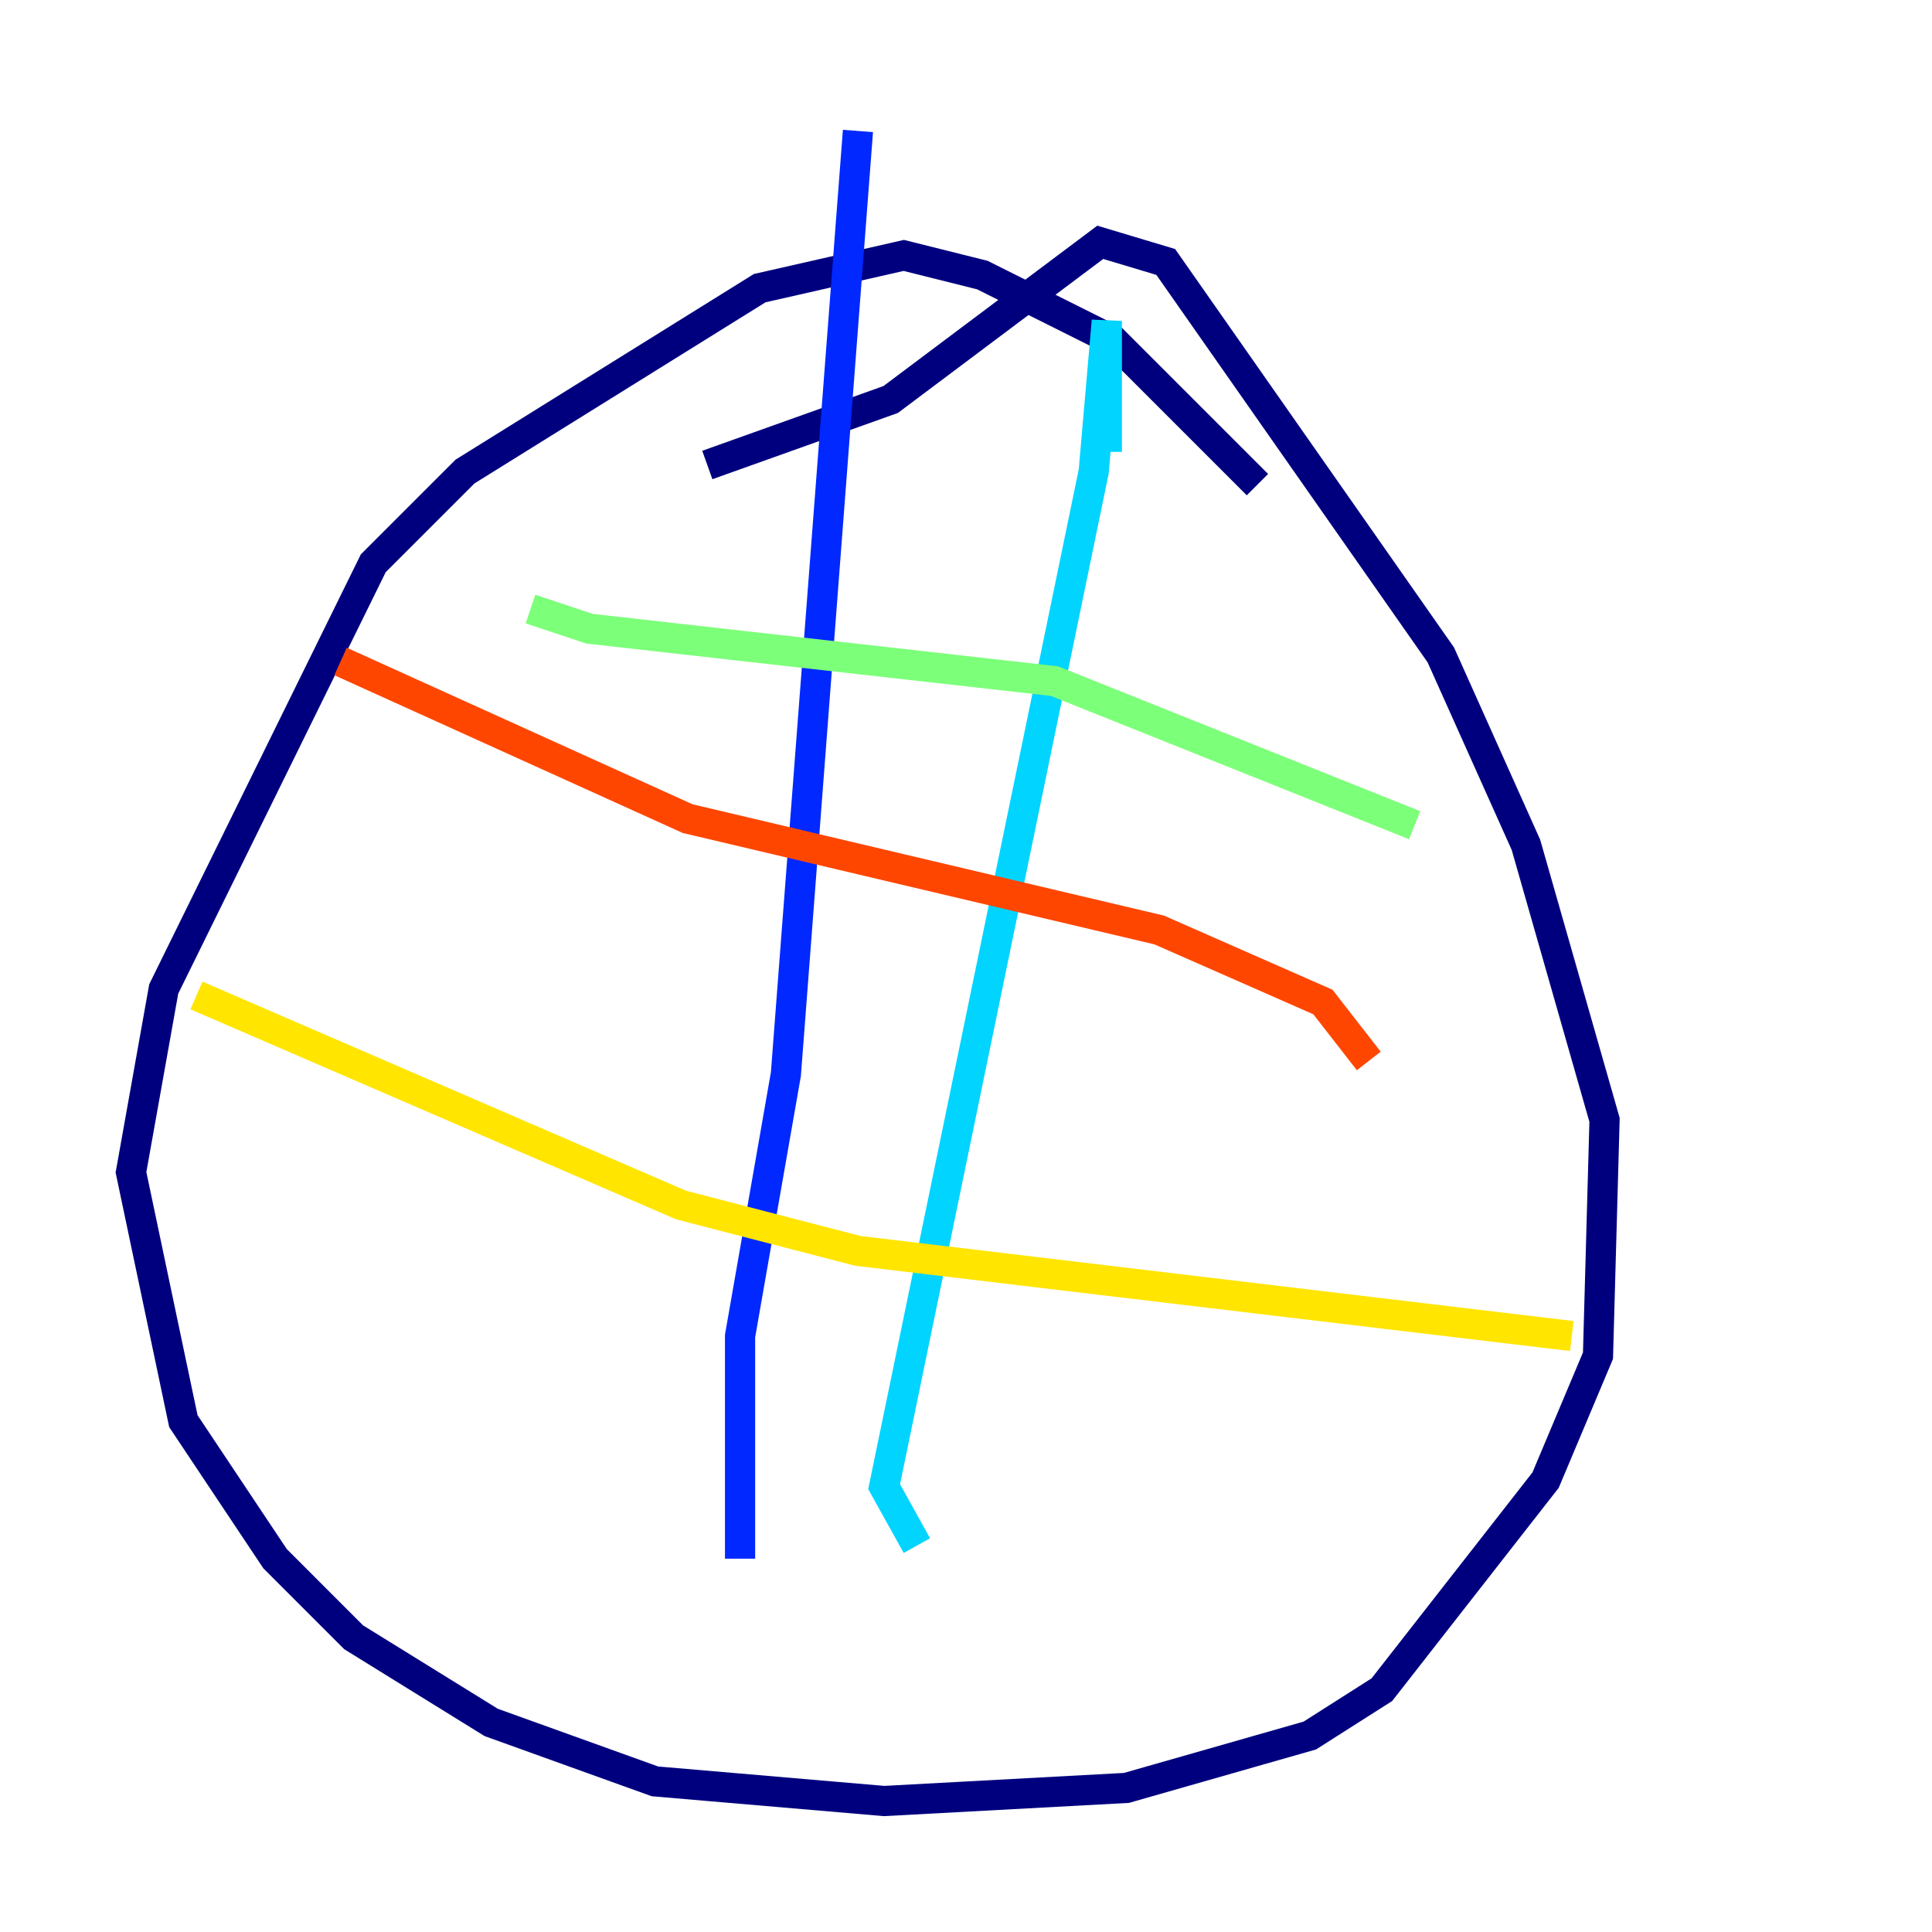 <?xml version="1.0" encoding="utf-8" ?>
<svg baseProfile="tiny" height="128" version="1.2" viewBox="0,0,128,128" width="128" xmlns="http://www.w3.org/2000/svg" xmlns:ev="http://www.w3.org/2001/xml-events" xmlns:xlink="http://www.w3.org/1999/xlink"><defs /><polyline fill="none" points="83.308,32.108 73.763,22.563 65.085,18.224 59.878,16.922 50.332,19.091 30.807,31.241 24.732,37.315 10.848,65.519 8.678,77.668 12.149,94.156 18.224,103.268 23.43,108.475 32.542,114.115 43.39,118.02 58.576,119.322 74.63,118.454 86.78,114.983 91.552,111.946 102.4,98.061 105.871,89.817 106.305,74.197 101.098,55.973 95.458,43.39 77.234,17.356 72.895,16.054 59.01,26.468 46.861,30.807" stroke="#00007f" stroke-width="2" /><polyline fill="none" points="56.841,8.678 52.068,71.159 49.031,88.515 49.031,103.268" stroke="#0028ff" stroke-width="2" /><polyline fill="none" points="73.329,29.939 73.329,21.261 72.461,31.241 58.576,98.495 60.746,102.4" stroke="#00d4ff" stroke-width="2" /><polyline fill="none" points="35.146,40.352 39.051,41.654 69.858,45.125 93.722,54.671" stroke="#7cff79" stroke-width="2" /><polyline fill="none" points="13.017,65.953 45.125,79.837 56.841,82.875 104.136,88.515" stroke="#ffe500" stroke-width="2" /><polyline fill="none" points="22.563,43.824 45.559,54.237 76.8,61.614 87.647,66.386 90.685,70.291" stroke="#ff4600" stroke-width="2" /><polyline fill="none" points="12.149,87.647 12.149,87.647" stroke="#7f0000" stroke-width="2" /></svg>